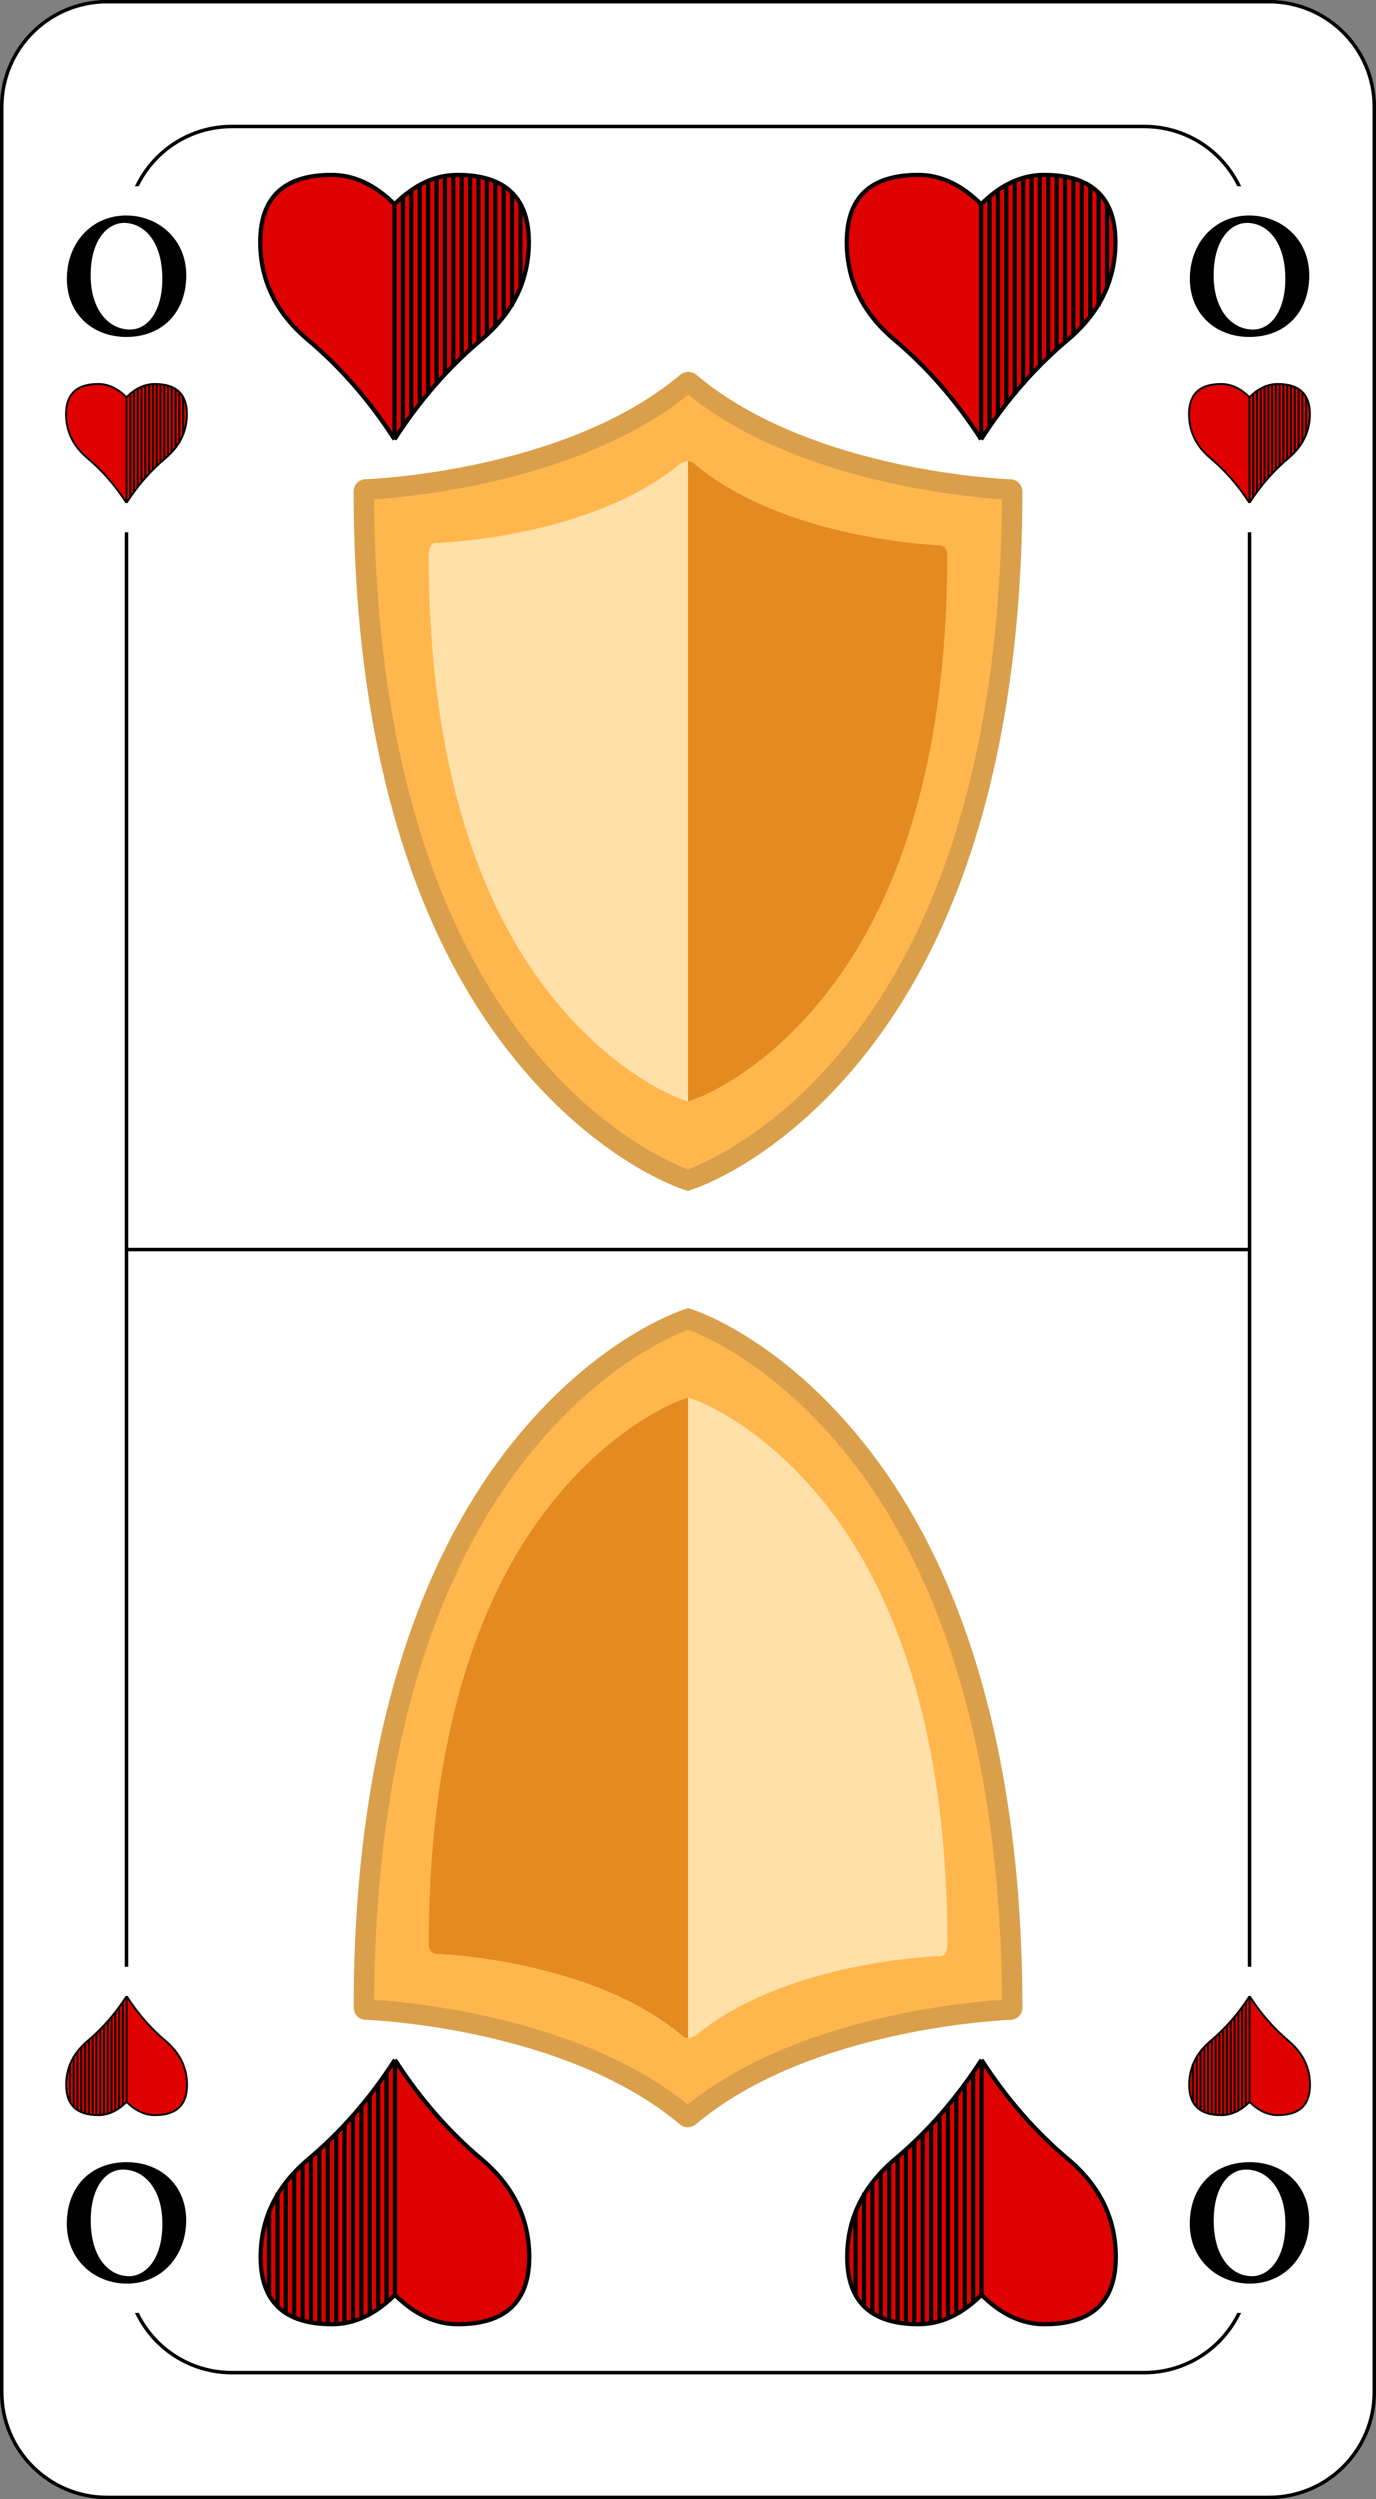 <?xml version="1.0" encoding="UTF-8"?>
<svg xmlns="http://www.w3.org/2000/svg" xmlns:xlink="http://www.w3.org/1999/xlink" width="156.3pt" height="283.86pt" viewBox="0 0 156.3 283.86" version="1.1">
<rect x="0" y="0" width="156.3" height="283.86" fill="#808080" stroke="none"/>
<defs>
<g>
<symbol overflow="visible" id="glyph0-0">
<path style="stroke:none;" d="M 1.031 -12.5 L 4.547 -7.234 L 1.031 -1.969 Z M 1.656 -1.031 L 5.172 -6.297 L 8.672 -1.031 Z M 5.781 -7.234 L 9.297 -12.5 L 9.297 -1.969 Z M 5.172 -8.156 L 1.656 -13.422 L 8.672 -13.422 Z M 0 0 L 10.328 0 L 10.328 -14.453 L 0 -14.453 Z M 0 0 "/>
</symbol>
<symbol overflow="visible" id="glyph0-1">
<path style="stroke:none;" d="M 7.25 -12.75 C 9.578 -12.75 11.609 -10.594 11.609 -6.406 C 11.609 -2.812 10.016 -0.641 7.938 -0.641 C 5.5 -0.641 3.469 -2.891 3.469 -6.781 C 3.469 -10.984 5.5 -12.75 7.25 -12.75 Z M 14.328 -6.797 C 14.328 -10.906 11.156 -13.594 7.5 -13.594 C 3.578 -13.594 0.766 -10.469 0.766 -6.422 C 0.766 -2.328 3.766 0.203 7.516 0.203 C 11.688 0.203 14.328 -2.672 14.328 -6.797 Z M 14.328 -6.797 "/>
</symbol>
<symbol overflow="visible" id="glyph1-0">
<path style="stroke:none;" d="M -1.031 12.5 L -4.547 7.234 L -1.031 1.969 Z M -1.656 1.031 L -5.172 6.297 L -8.672 1.031 Z M -5.781 7.234 L -9.297 12.5 L -9.297 1.969 Z M -5.172 8.156 L -1.656 13.422 L -8.672 13.422 Z M 0 0 L -10.328 0 L -10.328 14.453 L 0 14.453 Z M 0 0 "/>
</symbol>
<symbol overflow="visible" id="glyph1-1">
<path style="stroke:none;" d="M -7.25 12.75 C -9.578 12.75 -11.609 10.594 -11.609 6.406 C -11.609 2.812 -10.016 0.641 -7.938 0.641 C -5.5 0.641 -3.469 2.891 -3.469 6.781 C -3.469 10.984 -5.5 12.75 -7.25 12.75 Z M -14.328 6.797 C -14.328 10.906 -11.156 13.594 -7.5 13.594 C -3.578 13.594 -0.766 10.469 -0.766 6.422 C -0.766 2.328 -3.766 -0.203 -7.516 -0.203 C -11.688 -0.203 -14.328 2.672 -14.328 6.797 Z M -14.328 6.797 "/>
</symbol>
</g>
<clipPath id="clip1">
  <path d="M 0 0 L 156.301 0 L 156.301 283.859 L 0 283.859 Z M 0 0 "/>
</clipPath>
<clipPath id="clip2">
  <path d="M 7.285 43.398 L 21.461 43.398 L 21.461 57.141 L 7.285 57.141 Z M 7.285 43.398 "/>
</clipPath>
<clipPath id="clip3">
  <path d="M 14 43.398 L 21 43.398 L 21 57.141 L 14 57.141 Z M 14 43.398 "/>
</clipPath>
<clipPath id="clip4">
  <path d="M 135 43.398 L 149 43.398 L 149 57.141 L 135 57.141 Z M 135 43.398 "/>
</clipPath>
<clipPath id="clip5">
  <path d="M 134.848 43.398 L 149.02 43.398 L 149.02 57.141 L 134.848 57.141 Z M 134.848 43.398 "/>
</clipPath>
<clipPath id="clip6">
  <path d="M 141 43.398 L 149 43.398 L 149 57.141 L 141 57.141 Z M 141 43.398 "/>
</clipPath>
<clipPath id="clip7">
  <path d="M 7.285 226.711 L 21.461 226.711 L 21.461 240.457 L 7.285 240.457 Z M 7.285 226.711 "/>
</clipPath>
<clipPath id="clip8">
  <path d="M 7.285 226.711 L 15 226.711 L 15 240.457 L 7.285 240.457 Z M 7.285 226.711 "/>
</clipPath>
<clipPath id="clip9">
  <path d="M 135 226.711 L 149 226.711 L 149 240.457 L 135 240.457 Z M 135 226.711 "/>
</clipPath>
<clipPath id="clip10">
  <path d="M 134.848 226.711 L 149.02 226.711 L 149.02 240.457 L 134.848 240.457 Z M 134.848 226.711 "/>
</clipPath>
<clipPath id="clip11">
  <path d="M 135 226.711 L 142 226.711 L 142 240.457 L 135 240.457 Z M 135 226.711 "/>
</clipPath>
<clipPath id="clip12">
  <path d="M 135 226.711 L 143 226.711 L 143 240.457 L 135 240.457 Z M 135 226.711 "/>
</clipPath>
<clipPath id="clip13">
  <path d="M 28.547 17.492 L 127.758 17.492 L 127.758 138.406 L 28.547 138.406 Z M 28.547 17.492 "/>
</clipPath>
<filter id="alpha" filterUnits="objectBoundingBox" x="0%" y="0%" width="100%" height="100%">
  <feColorMatrix type="matrix" in="SourceGraphic" values="0 0 0 0 1 0 0 0 0 1 0 0 0 0 1 0 0 0 1 0"/>
</filter>
<mask id="mask0">
  <g filter="url(#alpha)">
<rect x="0" y="0" width="156.3" height="283.86" style="fill:rgb(0%,0%,0%);fill-opacity:0.2;stroke:none;"/>
  </g>
</mask>
<clipPath id="clip14">
  <rect x="0" y="0" width="100" height="122"/>
</clipPath>
<g id="surface5" clip-path="url(#clip14)">
<path style=" stroke:none;fill-rule:nonzero;fill:rgb(25.882%,25.882%,25.882%);fill-opacity:1;" d="M 50.184 27.832 C 62.383 37.656 81.449 39.426 85.805 39.711 C 85.723 58.492 82.473 84.297 67.754 102.176 C 59.688 111.98 51.66 115.258 50.121 115.82 C 48.586 115.254 40.617 111.98 32.543 102.176 C 17.832 84.297 14.582 58.492 14.496 39.711 C 18.863 39.426 37.961 37.656 50.184 27.832 M 50.184 25.242 C 49.848 25.242 49.512 25.355 49.234 25.59 C 36.125 36.617 13.746 37.426 13.52 37.434 L 13.512 37.434 C 12.762 37.457 12.172 38.078 12.172 38.82 L 12.172 38.93 C 12.172 58.094 15.305 84.875 30.75 103.648 C 40.098 115.012 49.309 118.004 49.703 118.129 L 50.137 118.266 L 50.555 118.129 C 50.949 118.004 60.211 115.012 69.562 103.648 C 85 84.887 88.133 58.094 88.133 38.938 L 88.133 38.828 C 88.133 38.078 87.535 37.461 86.789 37.441 C 86.566 37.434 64.246 36.629 51.129 25.598 L 51.121 25.59 C 50.852 25.355 50.516 25.242 50.184 25.242 Z M 50.184 25.242 "/>
</g>
<clipPath id="clip15">
  <path d="M 28.547 17.492 L 63 17.492 L 63 53 L 28.547 53 Z M 28.547 17.492 "/>
</clipPath>
<clipPath id="clip16">
  <path d="M 93 17.492 L 127.758 17.492 L 127.758 53 L 93 53 Z M 93 17.492 "/>
</clipPath>
<clipPath id="clip17">
  <path d="M 28.547 145.445 L 127.762 145.445 L 127.762 266.359 L 28.547 266.359 Z M 28.547 145.445 "/>
</clipPath>
<mask id="mask1">
  <g filter="url(#alpha)">
<rect x="0" y="0" width="156.3" height="283.86" style="fill:rgb(0%,0%,0%);fill-opacity:0.2;stroke:none;"/>
  </g>
</mask>
<clipPath id="clip18">
  <rect x="0" y="0" width="100" height="122"/>
</clipPath>
<g id="surface8" clip-path="url(#clip18)">
<path style=" stroke:none;fill-rule:nonzero;fill:rgb(25.882%,25.882%,25.882%);fill-opacity:1;" d="M 50.121 94.023 C 37.922 84.195 18.855 82.43 14.5 82.141 C 14.586 63.363 17.836 37.559 32.555 19.676 C 40.617 9.871 48.645 6.594 50.188 6.031 C 51.723 6.598 59.691 9.871 67.762 19.676 C 82.473 37.559 85.723 63.363 85.809 82.141 C 81.445 82.43 62.348 84.195 50.121 94.023 M 50.121 96.609 C 50.457 96.609 50.797 96.496 51.07 96.262 C 64.184 85.234 86.559 84.426 86.785 84.418 L 86.793 84.418 C 87.547 84.398 88.133 83.777 88.133 83.035 L 88.133 82.926 C 88.133 63.758 85 36.977 69.555 18.203 C 60.207 6.84 50.996 3.848 50.602 3.723 L 50.172 3.586 L 49.75 3.723 C 49.355 3.848 40.094 6.84 30.746 18.203 C 15.309 36.969 12.176 63.758 12.176 82.918 L 12.176 83.023 C 12.176 83.777 12.773 84.391 13.516 84.41 C 13.742 84.418 36.062 85.227 49.18 96.254 L 49.184 96.262 C 49.457 96.496 49.789 96.609 50.121 96.609 Z M 50.121 96.609 "/>
</g>
<clipPath id="clip19">
  <path d="M 93 231 L 127.762 231 L 127.762 266.359 L 93 266.359 Z M 93 231 "/>
</clipPath>
<clipPath id="clip20">
  <path d="M 28.547 231 L 63 231 L 63 266.359 L 28.547 266.359 Z M 28.547 231 "/>
</clipPath>
</defs>
<g id="surface1">
<g clip-path="url(#clip1)" clip-rule="nonzero">
<path style="fill-rule:nonzero;fill:rgb(100%,100%,100%);fill-opacity:1;stroke-width:0.399;stroke-linecap:butt;stroke-linejoin:miter;stroke:rgb(0%,0%,0%);stroke-opacity:1;stroke-miterlimit:10;" d="M 0 11.954 L 0 271.513 C 0 278.114 5.352 283.47 11.957 283.47 L 143.953 283.47 C 150.555 283.47 155.906 278.114 155.906 271.513 L 155.906 11.954 C 155.906 5.352 150.555 0.001 143.953 0.001 L 11.957 0.001 C 5.352 0.001 0 5.352 0 11.954 Z M 0 11.954 " transform="matrix(1,0,0,-1,0.199,283.661)"/>
</g>
<path style="fill:none;stroke-width:0.399;stroke-linecap:butt;stroke-linejoin:miter;stroke:rgb(0%,0%,0%);stroke-opacity:1;stroke-miterlimit:10;" d="M 14.172 26.13 L 14.172 257.341 C 14.172 263.942 19.528 269.294 26.129 269.294 L 129.778 269.294 C 136.383 269.294 141.735 263.942 141.735 257.341 L 141.735 26.13 C 141.735 19.524 136.383 14.173 129.778 14.173 L 26.129 14.173 C 19.528 14.173 14.172 19.524 14.172 26.13 Z M 14.172 26.13 " transform="matrix(1,0,0,-1,0.199,283.661)"/>
<path style=" stroke:none;fill-rule:nonzero;fill:rgb(100%,100%,100%);fill-opacity:1;" d="M 3.512 41.598 L 25.234 41.598 L 25.234 21.152 L 3.512 21.152 Z M 3.512 41.598 "/>
<g style="fill:rgb(0%,0%,0%);fill-opacity:1;">
  <use xlink:href="#glyph0-1" x="6.83" y="38.069"/>
</g>
<path style=" stroke:none;fill-rule:nonzero;fill:rgb(100%,100%,100%);fill-opacity:1;" d="M 131.07 41.598 L 152.797 41.598 L 152.797 21.152 L 131.07 21.152 Z M 131.07 41.598 "/>
<g style="fill:rgb(0%,0%,0%);fill-opacity:1;">
  <use xlink:href="#glyph0-1" x="134.391" y="38.069"/>
</g>
<path style=" stroke:none;fill-rule:nonzero;fill:rgb(100%,100%,100%);fill-opacity:1;" d="M 3.512 262.703 L 25.234 262.703 L 25.234 242.258 L 3.512 242.258 Z M 3.512 262.703 "/>
<g style="fill:rgb(0%,0%,0%);fill-opacity:1;">
  <use xlink:href="#glyph1-1" x="21.915" y="245.784"/>
</g>
<path style=" stroke:none;fill-rule:nonzero;fill:rgb(100%,100%,100%);fill-opacity:1;" d="M 131.07 262.703 L 152.797 262.703 L 152.797 242.258 L 131.07 242.258 Z M 131.07 262.703 "/>
<g style="fill:rgb(0%,0%,0%);fill-opacity:1;">
  <use xlink:href="#glyph1-1" x="149.475" y="245.784"/>
</g>
<path style=" stroke:none;fill-rule:nonzero;fill:rgb(100%,100%,100%);fill-opacity:1;" d="M 3.965 60.461 L 24.781 60.461 L 24.781 40.078 L 3.965 40.078 Z M 3.965 60.461 "/>
<g clip-path="url(#clip2)" clip-rule="nonzero">
<path style="fill-rule:nonzero;fill:rgb(87.45%,0%,0%);fill-opacity:1;stroke-width:0.75;stroke-linecap:butt;stroke-linejoin:miter;stroke:rgb(0%,0%,0%);stroke-opacity:1;stroke-miterlimit:4;" d="M 24.744 47.996 C 20.255 40.997 15.003 34.995 9 30.002 C 3.502 25.254 0.747 19.497 0.747 12.744 C 0.747 4.749 5.003 0.752 13.502 0.752 C 17.5 0.752 21.251 2.498 24.744 6.005 C 28.25 2.498 32.002 0.752 35.999 0.752 C 44.498 0.752 48.754 4.749 48.754 12.744 C 48.754 19.497 45.999 25.254 40.501 30.002 C 34.498 34.995 29.246 40.997 24.744 47.996 " transform="matrix(0.286,0,0,0.286,7.286,43.398)"/>
</g>
<g clip-path="url(#clip3)" clip-rule="nonzero">
<path style="fill-rule:nonzero;fill:rgb(0%,0%,0%);fill-opacity:1;stroke-width:0.75;stroke-linecap:butt;stroke-linejoin:miter;stroke:rgb(0%,0%,0%);stroke-opacity:1;stroke-miterlimit:4;" d="M 24.744 6.005 L 24.744 47.996 M 26.244 4.654 L 26.244 45.745 M 27.745 3.522 L 27.745 43.494 M 29.246 2.771 L 29.246 41.775 M 30.746 2.103 L 30.746 39.974 M 32.247 1.503 L 32.247 38.255 M 33.748 1.121 L 33.748 36.455 M 35.248 0.752 L 35.248 34.804 M 36.749 0.752 L 36.749 33.221 M 38.25 0.752 L 38.25 31.802 M 39.75 0.97 L 39.75 30.37 M 41.251 1.271 L 41.251 29.101 M 42.752 1.871 L 42.752 27.751 M 44.252 2.771 L 44.252 26.018 M 45.753 3.904 L 45.753 24.231 M 47.254 6.005 L 47.254 20.998 " transform="matrix(0.286,0,0,0.286,7.286,43.398)"/>
</g>
<path style=" stroke:none;fill-rule:nonzero;fill:rgb(100%,100%,100%);fill-opacity:1;" d="M 131.527 60.461 L 152.34 60.461 L 152.34 40.078 L 131.527 40.078 Z M 131.527 60.461 "/>
<g clip-path="url(#clip4)" clip-rule="nonzero">
<path style=" stroke:none;fill-rule:nonzero;fill:rgb(87.45%,0%,0%);fill-opacity:1;" d="M 141.934 57.141 C 140.645 55.137 139.141 53.418 137.422 51.988 C 135.848 50.629 135.062 48.98 135.062 47.047 C 135.062 44.758 136.277 43.613 138.711 43.613 C 139.855 43.613 140.93 44.113 141.934 45.117 C 142.934 44.113 144.008 43.613 145.152 43.613 C 147.59 43.613 148.805 44.758 148.805 47.047 C 148.805 48.98 148.016 50.629 146.441 51.988 C 144.723 53.418 143.223 55.137 141.934 57.141 "/>
</g>
<g clip-path="url(#clip5)" clip-rule="nonzero">
<path style="fill:none;stroke-width:0.75;stroke-linecap:butt;stroke-linejoin:miter;stroke:rgb(0%,0%,0%);stroke-opacity:1;stroke-miterlimit:4;" d="M 24.752 47.996 C 20.25 40.997 14.998 34.995 8.995 30.002 C 3.497 25.254 0.755 19.497 0.755 12.744 C 0.755 4.749 4.998 0.752 13.497 0.752 C 17.495 0.752 21.246 2.498 24.752 6.005 C 28.245 2.498 31.997 0.752 35.994 0.752 C 44.507 0.752 48.75 4.749 48.75 12.744 C 48.75 19.497 45.994 25.254 40.496 30.002 C 34.493 34.995 29.254 40.997 24.752 47.996 " transform="matrix(0.286,0,0,0.286,134.846,43.398)"/>
</g>
<g clip-path="url(#clip6)" clip-rule="nonzero">
<path style="fill-rule:nonzero;fill:rgb(0%,0%,0%);fill-opacity:1;stroke-width:0.75;stroke-linecap:butt;stroke-linejoin:miter;stroke:rgb(0%,0%,0%);stroke-opacity:1;stroke-miterlimit:4;" d="M 24.752 6.005 L 24.752 47.996 M 26.253 4.654 L 26.253 45.745 M 27.754 3.522 L 27.754 43.494 M 29.254 2.771 L 29.254 41.775 M 30.755 2.103 L 30.755 39.974 M 32.256 1.503 L 32.256 38.255 M 33.757 1.121 L 33.757 36.455 M 35.244 0.752 L 35.244 34.804 M 36.744 0.752 L 36.744 33.221 M 38.245 0.752 L 38.245 31.802 M 39.746 0.97 L 39.746 30.37 M 41.246 1.271 L 41.246 29.101 M 42.747 1.871 L 42.747 27.751 M 44.248 2.771 L 44.248 26.018 M 45.748 3.904 L 45.748 24.231 M 47.249 6.005 L 47.249 20.998 " transform="matrix(0.286,0,0,0.286,134.846,43.398)"/>
</g>
<path style=" stroke:none;fill-rule:nonzero;fill:rgb(100%,100%,100%);fill-opacity:1;" d="M 3.965 243.777 L 24.781 243.777 L 24.781 223.391 L 3.965 223.391 Z M 3.965 243.777 "/>
<g clip-path="url(#clip7)" clip-rule="nonzero">
<path style="fill-rule:nonzero;fill:rgb(87.45%,0%,0%);fill-opacity:1;stroke-width:0.75;stroke-linecap:butt;stroke-linejoin:miter;stroke:rgb(0%,0%,0%);stroke-opacity:1;stroke-miterlimit:4;" d="M 24.743 48.001 C 20.255 41.002 15.003 35 9 30.007 C 3.502 25.245 0.746 19.502 0.746 12.749 C 0.746 4.754 5.003 0.744 13.502 0.744 C 17.499 0.744 21.251 2.503 24.743 5.996 C 28.25 2.503 32.001 0.744 35.998 0.744 C 44.498 0.744 48.754 4.754 48.754 12.749 C 48.754 19.502 45.998 25.245 40.5 30.007 C 34.498 35 29.245 41.002 24.743 48.001 " transform="matrix(-0.286,0,0,-0.286,21.46,240.455)"/>
</g>
<g clip-path="url(#clip8)" clip-rule="nonzero">
<path style="fill-rule:nonzero;fill:rgb(0%,0%,0%);fill-opacity:1;stroke-width:0.75;stroke-linecap:butt;stroke-linejoin:miter;stroke:rgb(0%,0%,0%);stroke-opacity:1;stroke-miterlimit:4;" d="M 24.743 5.996 L 24.743 48.001 M 26.244 4.645 L 26.244 45.75 M 27.745 3.527 L 27.745 43.499 M 29.245 2.776 L 29.245 41.766 M 30.746 2.108 L 30.746 39.979 M 32.247 1.494 L 32.247 38.247 M 33.747 1.126 L 33.747 36.446 M 35.248 0.744 L 35.248 34.795 M 36.749 0.744 L 36.749 33.226 M 38.249 0.744 L 38.249 31.807 M 39.75 0.975 L 39.75 30.375 M 41.251 1.276 L 41.251 29.106 M 42.751 1.876 L 42.751 27.756 M 44.252 2.776 L 44.252 26.023 M 45.753 3.895 L 45.753 24.222 M 47.253 5.996 L 47.253 21.003 " transform="matrix(-0.286,0,0,-0.286,21.46,240.455)"/>
</g>
<path style=" stroke:none;fill-rule:nonzero;fill:rgb(100%,100%,100%);fill-opacity:1;" d="M 131.527 243.777 L 152.34 243.777 L 152.34 223.391 L 131.527 223.391 Z M 131.527 243.777 "/>
<g clip-path="url(#clip9)" clip-rule="nonzero">
<path style=" stroke:none;fill-rule:nonzero;fill:rgb(87.45%,0%,0%);fill-opacity:1;" d="M 141.934 226.711 C 143.223 228.715 144.727 230.434 146.441 231.863 C 148.02 233.227 148.805 234.871 148.805 236.805 C 148.805 239.094 147.59 240.242 145.156 240.242 C 144.008 240.242 142.934 239.738 141.934 238.738 C 140.93 239.738 139.855 240.242 138.711 240.242 C 136.277 240.242 135.062 239.094 135.062 236.805 C 135.062 234.871 135.848 233.227 137.422 231.863 C 139.141 230.434 140.645 228.715 141.934 226.711 "/>
</g>
<g clip-path="url(#clip10)" clip-rule="nonzero">
<path style="fill:none;stroke-width:0.75;stroke-linecap:butt;stroke-linejoin:miter;stroke:rgb(0%,0%,0%);stroke-opacity:1;stroke-miterlimit:4;" d="M 24.748 48.001 C 20.246 41.002 14.994 35 9.005 30.007 C 3.493 25.245 0.751 19.502 0.751 12.749 C 0.751 4.754 4.994 0.744 13.493 0.744 C 17.504 0.744 21.256 2.503 24.748 5.996 C 28.254 2.503 32.006 0.744 36.003 0.744 C 44.503 0.744 48.745 4.754 48.745 12.749 C 48.745 19.502 46.003 25.245 40.505 30.007 C 34.503 35 29.25 41.002 24.748 48.001 " transform="matrix(-0.286,0,0,-0.286,149.02,240.455)"/>
</g>
<g clip-path="url(#clip11)" clip-rule="nonzero">
<path style=" stroke:none;fill-rule:nonzero;fill:rgb(0%,0%,0%);fill-opacity:1;" d="M 141.934 238.738 L 141.934 226.711 M 141.504 239.125 L 141.504 227.355 M 141.074 239.445 L 141.074 228 M 140.645 239.66 L 140.645 228.496 M 140.215 239.852 L 140.215 229.008 M 139.785 240.027 L 139.785 229.504 M 139.355 240.133 L 139.355 230.02 M 138.926 240.242 L 138.926 230.492 M 138.496 240.242 L 138.496 230.941 M 138.066 240.242 L 138.066 231.348 M 137.637 240.176 L 137.637 231.758 M 137.207 240.09 L 137.207 232.121 M 136.777 239.918 L 136.777 232.508 M 136.352 239.66 L 136.352 233.004 M 135.922 239.34 L 135.922 233.52 M 135.492 238.738 L 135.492 234.441 "/>
</g>
<g clip-path="url(#clip12)" clip-rule="nonzero">
<path style="fill:none;stroke-width:0.75;stroke-linecap:butt;stroke-linejoin:miter;stroke:rgb(0%,0%,0%);stroke-opacity:1;stroke-miterlimit:4;" d="M 24.748 5.996 L 24.748 48.001 M 26.249 4.645 L 26.249 45.75 M 27.75 3.527 L 27.75 43.499 M 29.25 2.776 L 29.25 41.766 M 30.751 2.108 L 30.751 39.979 M 32.252 1.494 L 32.252 38.247 M 33.752 1.126 L 33.752 36.446 M 35.253 0.744 L 35.253 34.795 M 36.754 0.744 L 36.754 33.226 M 38.254 0.744 L 38.254 31.807 M 39.755 0.975 L 39.755 30.375 M 41.256 1.276 L 41.256 29.106 M 42.756 1.876 L 42.756 27.756 M 44.243 2.776 L 44.243 26.023 M 45.744 3.895 L 45.744 24.222 M 47.245 5.996 L 47.245 21.003 " transform="matrix(-0.286,0,0,-0.286,149.02,240.455)"/>
</g>
<path style=" stroke:none;fill-rule:nonzero;fill:rgb(100%,71.764%,30.196%);fill-opacity:1;" d="M 41.512 54.434 C 40.762 54.457 40.172 55.078 40.172 55.82 L 40.172 55.93 C 40.172 75.094 43.305 101.875 58.75 120.648 C 68.098 132.012 77.309 135.004 77.703 135.129 L 78.137 135.266 L 78.555 135.129 C 78.949 135.004 88.211 132.012 97.562 120.648 C 113 101.887 116.133 75.094 116.133 55.938 L 116.133 55.828 C 116.133 55.078 115.535 54.461 114.789 54.441 C 114.566 54.434 92.246 53.629 79.129 42.598 L 79.121 42.59 C 78.578 42.125 77.781 42.133 77.234 42.598 C 64.125 53.617 41.746 54.426 41.512 54.434 Z M 41.512 54.434 "/>
<g clip-path="url(#clip13)" clip-rule="nonzero">
<use xlink:href="#surface5" transform="matrix(1,0,0,1,28,17)" mask="url(#mask0)"/>
</g>
<path style=" stroke:none;fill-rule:nonzero;fill:rgb(100%,87.842%,66.273%);fill-opacity:1;" d="M 49.496 61.672 C 48.918 61.672 48.699 62.414 48.699 63.004 L 48.699 63.09 C 48.699 78.074 51.023 99.023 63.098 113.695 C 70.41 122.578 77.547 124.918 77.855 125.02 L 78.168 125.129 L 78.477 125.02 C 78.785 124.93 85.895 122.586 93.215 113.695 C 105.289 99.023 107.605 78.074 107.605 63.09 L 107.605 63.004 C 107.605 62.414 107.266 61.945 106.684 61.918 L 106.746 61.918 C 106.566 61.914 89.145 61.285 78.887 52.656 L 78.895 52.652 C 78.473 52.285 77.855 52.297 77.43 52.656 L 77.43 52.531 C 67.176 61.152 49.684 61.672 49.496 61.672 Z M 49.496 61.672 "/>
<path style=" stroke:none;fill-rule:nonzero;fill:rgb(89.803%,54.117%,12.157%);fill-opacity:1;" d="M 106.684 61.918 C 106.504 61.914 89.113 61.285 78.859 52.656 L 78.879 52.652 C 78.664 52.465 78.422 52.379 78.152 52.387 L 78.152 125.121 L 78.461 125.02 C 78.773 124.93 85.887 122.586 93.203 113.695 C 105.281 99.023 107.605 78.074 107.605 63.09 L 107.605 63.004 C 107.605 62.414 107.266 61.934 106.684 61.918 Z M 106.684 61.918 "/>
<path style=" stroke:none;fill-rule:nonzero;fill:rgb(87.45%,0%,0%);fill-opacity:1;" d="M 44.824 49.918 C 41.961 45.465 38.621 41.648 34.809 38.469 C 31.309 35.449 29.559 31.793 29.559 27.5 C 29.559 22.414 32.266 19.867 37.668 19.867 C 40.211 19.867 42.598 20.98 44.824 23.203 C 47.047 20.98 49.434 19.867 51.977 19.867 C 57.383 19.867 60.086 22.414 60.086 27.5 C 60.086 31.793 58.34 35.449 54.836 38.469 C 51.023 41.648 47.684 45.465 44.824 49.918 "/>
<g clip-path="url(#clip15)" clip-rule="nonzero">
<path style="fill:none;stroke-width:0.462;stroke-linecap:butt;stroke-linejoin:miter;stroke:rgb(0%,0%,0%);stroke-opacity:1;stroke-miterlimit:4;" d="M 15.752 31.376 C 12.981 27.067 9.749 23.374 6.06 20.297 C 2.674 17.375 0.98 13.838 0.98 9.684 C 0.98 4.762 3.6 2.298 8.827 2.298 C 11.288 2.298 13.597 3.375 15.752 5.526 C 17.902 3.375 20.212 2.298 22.672 2.298 C 27.904 2.298 30.519 4.762 30.519 9.684 C 30.519 13.838 28.83 17.375 25.439 20.297 C 21.75 23.374 18.518 27.067 15.752 31.376 " transform="matrix(1.033,0,0,1.033,28.546,17.492)"/>
</g>
<path style="fill-rule:nonzero;fill:rgb(0%,0%,0%);fill-opacity:1;stroke-width:0.462;stroke-linecap:butt;stroke-linejoin:miter;stroke:rgb(0%,0%,0%);stroke-opacity:1;stroke-miterlimit:4;" d="M 15.752 5.526 L 15.752 31.376 M 16.67 4.698 L 16.67 29.992 M 17.596 4.006 L 17.596 28.605 M 18.518 3.541 L 18.518 27.543 M 19.441 3.129 L 19.441 26.439 M 20.367 2.763 L 20.367 25.373 M 21.289 2.528 L 21.289 24.266 M 22.211 2.298 L 22.211 23.253 M 23.134 2.298 L 23.134 22.282 M 24.06 2.298 L 24.06 21.405 M 24.982 2.438 L 24.982 20.528 M 25.9 2.619 L 25.9 19.745 M 26.826 2.993 L 26.826 18.914 M 27.749 3.541 L 27.749 17.852 M 28.671 4.237 L 28.671 16.744 M 29.597 5.526 L 29.597 14.764 " transform="matrix(1.033,0,0,1.033,28.546,17.492)"/>
<path style=" stroke:none;fill-rule:nonzero;fill:rgb(87.45%,0%,0%);fill-opacity:1;" d="M 111.48 49.918 C 108.617 45.465 105.281 41.648 101.465 38.469 C 97.965 35.449 96.215 31.793 96.215 27.5 C 96.215 22.414 98.922 19.867 104.328 19.867 C 106.871 19.867 109.258 20.98 111.48 23.203 C 113.703 20.98 116.09 19.867 118.633 19.867 C 124.039 19.867 126.746 22.414 126.746 27.5 C 126.746 31.793 124.996 35.449 121.496 38.469 C 117.68 41.648 114.344 45.465 111.48 49.918 "/>
<g clip-path="url(#clip16)" clip-rule="nonzero">
<path style="fill:none;stroke-width:0.462;stroke-linecap:butt;stroke-linejoin:miter;stroke:rgb(0%,0%,0%);stroke-opacity:1;stroke-miterlimit:4;" d="M 80.25 31.376 C 77.479 27.067 74.251 23.374 70.558 20.297 C 67.172 17.375 65.478 13.838 65.478 9.684 C 65.478 4.762 68.098 2.298 73.329 2.298 C 75.79 2.298 78.099 3.375 80.25 5.526 C 82.4 3.375 84.71 2.298 87.171 2.298 C 92.402 2.298 95.021 4.762 95.021 9.684 C 95.021 13.838 93.328 17.375 89.941 20.297 C 86.248 23.374 83.02 27.067 80.25 31.376 " transform="matrix(1.033,0,0,1.033,28.546,17.492)"/>
</g>
<path style="fill-rule:nonzero;fill:rgb(0%,0%,0%);fill-opacity:1;stroke-width:0.462;stroke-linecap:butt;stroke-linejoin:miter;stroke:rgb(0%,0%,0%);stroke-opacity:1;stroke-miterlimit:4;" d="M 80.25 5.526 L 80.25 31.376 M 81.172 4.698 L 81.172 29.992 M 82.098 4.006 L 82.098 28.605 M 83.02 3.541 L 83.02 27.543 M 83.943 3.129 L 83.943 26.439 M 84.869 2.763 L 84.869 25.373 M 85.787 2.528 L 85.787 24.266 M 86.709 2.298 L 86.709 23.253 M 87.632 2.298 L 87.632 22.282 M 88.558 2.298 L 88.558 21.405 M 89.48 2.438 L 89.48 20.528 M 90.402 2.619 L 90.402 19.745 M 91.328 2.993 L 91.328 18.914 M 92.251 3.541 L 92.251 17.852 M 93.173 4.237 L 93.173 16.744 M 94.099 5.526 L 94.099 14.764 " transform="matrix(1.033,0,0,1.033,28.546,17.492)"/>
<path style=" stroke:none;fill-rule:nonzero;fill:rgb(100%,71.764%,30.196%);fill-opacity:1;" d="M 114.793 229.418 C 115.547 229.398 116.133 228.777 116.133 228.035 L 116.133 227.926 C 116.133 208.758 113 181.977 97.555 163.203 C 88.207 151.84 78.996 148.848 78.602 148.723 L 78.172 148.586 L 77.75 148.723 C 77.355 148.848 68.094 151.84 58.746 163.203 C 43.309 181.969 40.176 208.758 40.176 227.918 L 40.176 228.023 C 40.176 228.777 40.773 229.391 41.516 229.41 C 41.742 229.418 64.062 230.227 77.18 241.254 L 77.184 241.262 C 77.727 241.727 78.527 241.719 79.07 241.254 C 92.184 230.234 114.559 229.426 114.793 229.418 Z M 114.793 229.418 "/>
<g clip-path="url(#clip17)" clip-rule="nonzero">
<use xlink:href="#surface8" transform="matrix(1,0,0,1,28,145)" mask="url(#mask1)"/>
</g>
<path style=" stroke:none;fill-rule:nonzero;fill:rgb(100%,87.842%,66.273%);fill-opacity:1;" d="M 106.809 222.18 C 107.391 222.18 107.609 221.438 107.609 220.848 L 107.609 220.762 C 107.609 205.777 105.281 184.828 93.207 170.156 C 85.898 161.273 78.762 158.934 78.449 158.832 L 78.137 158.723 L 77.828 158.832 C 77.52 158.926 70.41 161.266 63.094 170.156 C 51.02 184.828 48.699 205.777 48.699 220.762 L 48.699 220.848 C 48.699 221.438 49.039 221.91 49.621 221.934 L 49.562 221.934 C 49.738 221.938 67.16 222.566 77.418 231.195 L 77.41 231.203 C 77.836 231.566 78.449 231.559 78.875 231.195 L 78.875 231.32 C 89.129 222.699 106.625 222.18 106.809 222.18 Z M 106.809 222.18 "/>
<path style=" stroke:none;fill-rule:nonzero;fill:rgb(89.803%,54.117%,12.157%);fill-opacity:1;" d="M 49.621 221.934 C 49.801 221.938 67.195 222.566 77.449 231.195 L 77.43 231.203 C 77.641 231.387 77.883 231.473 78.156 231.465 L 78.156 158.73 L 77.844 158.832 C 77.531 158.926 70.422 161.266 63.102 170.156 C 51.027 184.828 48.699 205.777 48.699 220.762 L 48.699 220.848 C 48.699 221.438 49.039 221.918 49.621 221.934 Z M 49.621 221.934 "/>
<path style=" stroke:none;fill-rule:nonzero;fill:rgb(87.45%,0%,0%);fill-opacity:1;" d="M 111.484 233.938 C 114.348 238.391 117.684 242.203 121.5 245.383 C 125 248.402 126.746 252.062 126.746 256.352 C 126.746 261.438 124.043 263.988 118.637 263.988 C 116.094 263.988 113.707 262.871 111.484 260.648 C 109.258 262.871 106.875 263.988 104.328 263.988 C 98.926 263.988 96.219 261.438 96.219 256.352 C 96.219 252.062 97.969 248.402 101.469 245.383 C 105.281 242.203 108.621 238.391 111.484 233.938 "/>
<g clip-path="url(#clip19)" clip-rule="nonzero">
<path style="fill:none;stroke-width:0.462;stroke-linecap:butt;stroke-linejoin:miter;stroke:rgb(0%,0%,0%);stroke-opacity:1;stroke-miterlimit:4;" d="M 15.749 31.373 C 12.979 27.064 9.751 23.375 6.058 20.299 C 2.671 17.377 0.982 13.835 0.982 9.685 C 0.982 4.764 3.597 2.295 8.828 2.295 C 11.289 2.295 13.598 3.376 15.749 5.527 C 17.904 3.376 20.209 2.295 22.674 2.295 C 27.901 2.295 30.52 4.764 30.52 9.685 C 30.52 13.835 28.827 17.377 25.44 20.299 C 21.751 23.375 18.52 27.064 15.749 31.373 " transform="matrix(-1.033,0,0,-1.033,127.76,266.361)"/>
</g>
<path style="fill-rule:nonzero;fill:rgb(0%,0%,0%);fill-opacity:1;stroke-width:0.462;stroke-linecap:butt;stroke-linejoin:miter;stroke:rgb(0%,0%,0%);stroke-opacity:1;stroke-miterlimit:4;" d="M 15.749 5.527 L 15.749 31.373 M 16.671 4.699 L 16.671 29.994 M 17.597 4.008 L 17.597 28.606 M 18.52 3.543 L 18.52 27.544 M 19.442 3.131 L 19.442 26.437 M 20.368 2.76 L 20.368 25.375 M 21.29 2.526 L 21.29 24.267 M 22.213 2.295 L 22.213 23.254 M 23.135 2.295 L 23.135 22.279 M 24.061 2.295 L 24.061 21.406 M 24.979 2.439 L 24.979 20.525 M 25.902 2.621 L 25.902 19.747 M 26.828 2.991 L 26.828 18.915 M 27.75 3.543 L 27.75 17.853 M 28.672 4.238 L 28.672 16.746 M 29.598 5.527 L 29.598 14.761 " transform="matrix(-1.033,0,0,-1.033,127.76,266.361)"/>
<path style=" stroke:none;fill-rule:nonzero;fill:rgb(87.45%,0%,0%);fill-opacity:1;" d="M 44.824 233.938 C 47.688 238.391 51.027 242.203 54.84 245.383 C 58.34 248.402 60.09 252.062 60.09 256.352 C 60.09 261.438 57.383 263.988 51.98 263.988 C 49.438 263.988 47.051 262.871 44.824 260.648 C 42.602 262.871 40.215 263.988 37.672 263.988 C 32.266 263.988 29.562 261.438 29.562 256.352 C 29.562 252.062 31.309 248.402 34.809 245.383 C 38.625 242.203 41.961 238.391 44.824 233.938 "/>
<g clip-path="url(#clip20)" clip-rule="nonzero">
<path style="fill:none;stroke-width:0.462;stroke-linecap:butt;stroke-linejoin:miter;stroke:rgb(0%,0%,0%);stroke-opacity:1;stroke-miterlimit:4;" d="M 80.251 31.373 C 77.48 27.064 74.249 23.375 70.56 20.299 C 67.173 17.377 65.48 13.835 65.48 9.685 C 65.48 4.764 68.099 2.295 73.326 2.295 C 75.787 2.295 78.097 3.376 80.251 5.527 C 82.402 3.376 84.711 2.295 87.172 2.295 C 92.403 2.295 95.019 4.764 95.019 9.685 C 95.019 13.835 93.329 17.377 89.942 20.299 C 86.25 23.375 83.022 27.064 80.251 31.373 " transform="matrix(-1.033,0,0,-1.033,127.76,266.361)"/>
</g>
<path style="fill-rule:nonzero;fill:rgb(0%,0%,0%);fill-opacity:1;stroke-width:0.462;stroke-linecap:butt;stroke-linejoin:miter;stroke:rgb(0%,0%,0%);stroke-opacity:1;stroke-miterlimit:4;" d="M 80.251 5.527 L 80.251 31.373 M 81.173 4.699 L 81.173 29.994 M 82.099 4.008 L 82.099 28.606 M 83.022 3.543 L 83.022 27.544 M 83.94 3.131 L 83.94 26.437 M 84.866 2.76 L 84.866 25.375 M 85.788 2.526 L 85.788 24.267 M 86.711 2.295 L 86.711 23.254 M 87.633 2.295 L 87.633 22.279 M 88.559 2.295 L 88.559 21.406 M 89.481 2.439 L 89.481 20.525 M 90.404 2.621 L 90.404 19.747 M 91.33 2.991 L 91.33 18.915 M 92.252 3.543 L 92.252 17.853 M 93.17 4.238 L 93.17 16.746 M 94.096 5.527 L 94.096 14.761 " transform="matrix(-1.033,0,0,-1.033,127.76,266.361)"/>
<path style="fill:none;stroke-width:0.399;stroke-linecap:butt;stroke-linejoin:miter;stroke:rgb(0%,0%,0%);stroke-opacity:1;stroke-miterlimit:10;" d="M 14.172 141.735 L 141.735 141.735 " transform="matrix(1,0,0,-1,0.199,283.661)"/>
</g>
</svg>
